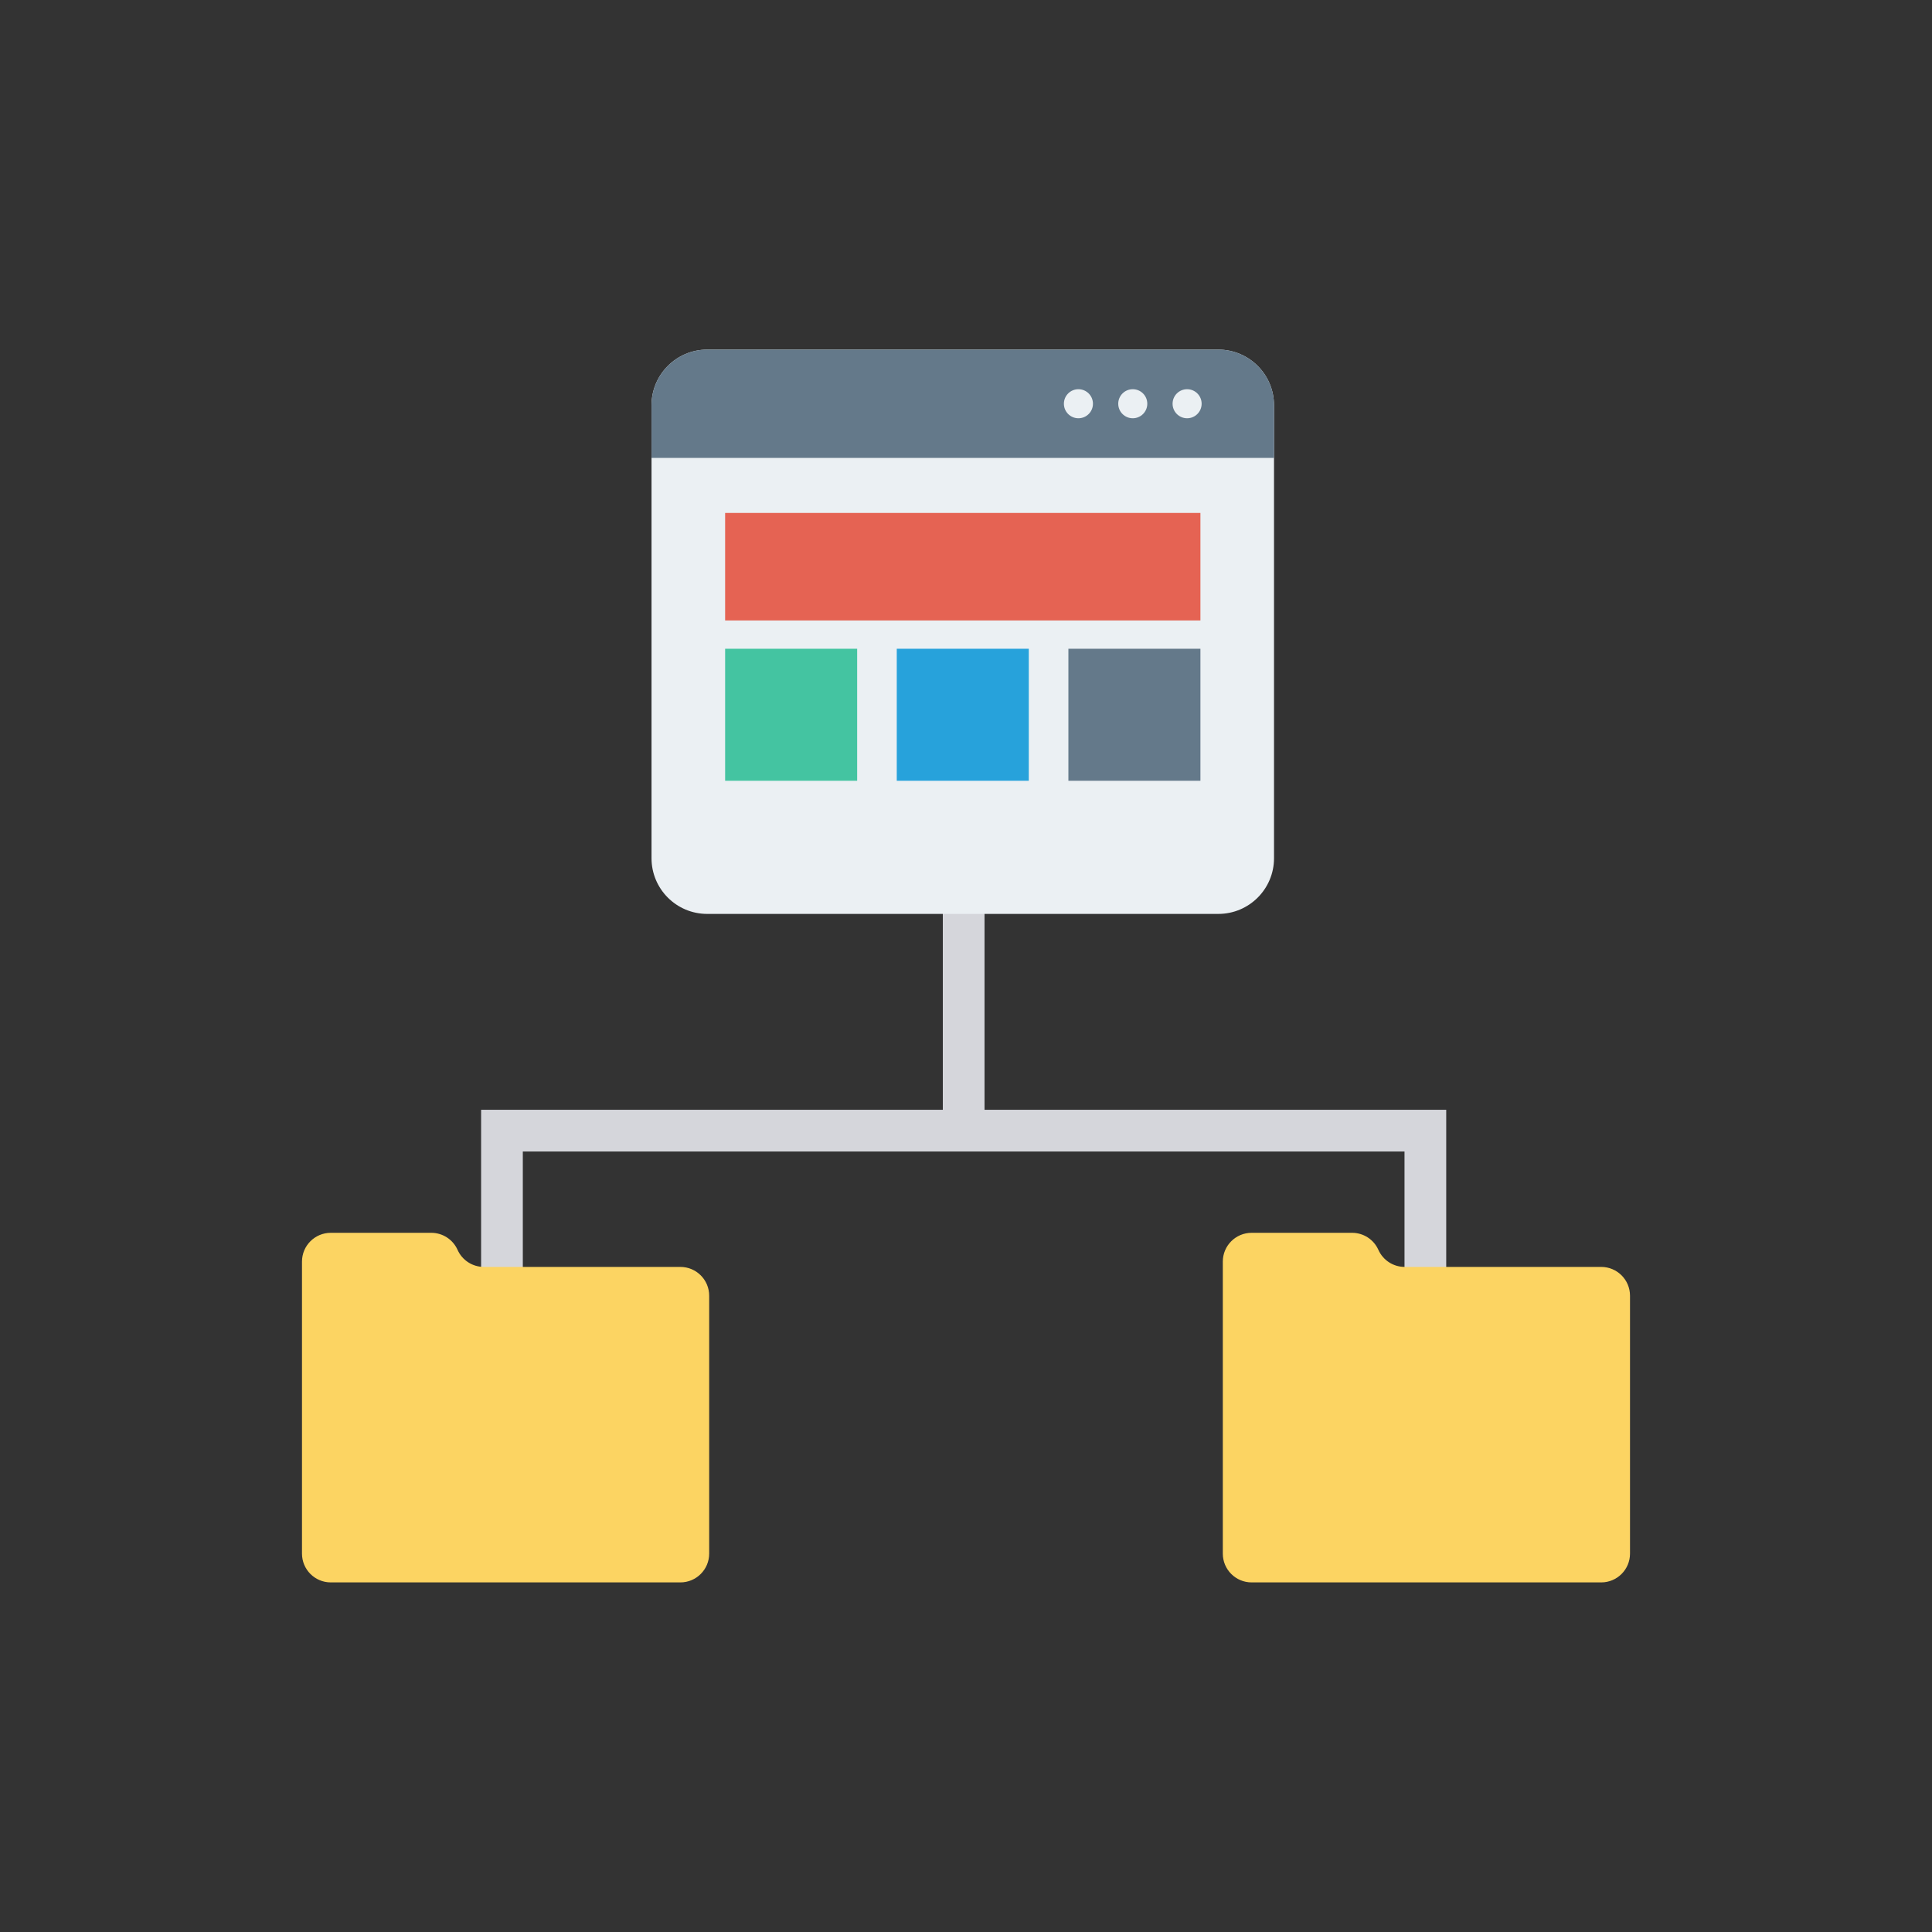 <svg enable-background="new 0 0 110 110" height="512" viewBox="0 0 110 110" width="512" xmlns="http://www.w3.org/2000/svg"><rect x="0" y="0" width="110" height="110" fill="#333333" stroke="none"/><path d="m56.055 63.186v-15.956h-2.375v15.956h-26.288v16.617h2.375v-14.242h50.2v14.242h2.375v-16.617z" fill="#d5d6db"/><path d="m69.367 19.905h-29.102c-1.751 0-3.17 1.419-3.17 3.17v25.789c0 1.751 1.419 3.17 3.17 3.17h29.102c1.751 0 3.17-1.419 3.17-3.17v-25.789c-0-1.751-1.419-3.17-3.17-3.17z" fill="#ebf0f3"/><path d="m72.537 26.07v-2.995c0-1.751-1.419-3.17-3.17-3.17h-29.102c-1.751 0-3.17 1.419-3.17 3.17v2.995z" fill="#64798a"/><path d="m41.286 29.205h27.061v6.121h-27.061z" fill="#e56353"/><path d="m41.286 36.937h7.517v7.517h-7.517z" fill="#44c4a1"/><path d="m51.058 36.937h7.517v7.517h-7.517z" fill="#27a2db"/><path d="m60.83 36.937h7.517v7.517h-7.517z" fill="#64798a"/><g fill="#ebf0f3"><path d="m67.589 22.16c-.457 0-.827.37-.827.827 0 .457.37.827.827.827.457 0 .827-.37.827-.827 0-.457-.37-.827-.827-.827z"/><path d="m64.495 22.16c-.457 0-.827.37-.827.827 0 .457.37.827.827.827s.827-.37.827-.827c0-.457-.37-.827-.827-.827z"/><path d="m61.401 22.16c-.457 0-.827.37-.827.827 0 .457.37.827.827.827s.827-.37.827-.827c-0-.457-.37-.827-.827-.827z"/></g><g fill="#fcd462"><path d="m91.166 72.133h-11.189c-.647 0-1.233-.38-1.497-.971h-0c-.264-.591-.85-.971-1.497-.971h-5.721c-.906 0-1.64.734-1.64 1.64v.303 1.74 14.581c0 .906.734 1.64 1.64 1.64h19.904c.906 0 1.64-.734 1.64-1.64v-14.682c0-.906-.734-1.64-1.64-1.64z"/><path d="m38.738 72.133h-11.189c-.647 0-1.233-.38-1.497-.971h-0c-.264-.591-.85-.971-1.497-.971h-5.721c-.906 0-1.64.734-1.64 1.64v.303 1.74 14.581c0 .906.734 1.64 1.64 1.64h19.904c.906 0 1.64-.734 1.64-1.64v-14.682c0-.906-.734-1.64-1.64-1.64z"/></g></svg>